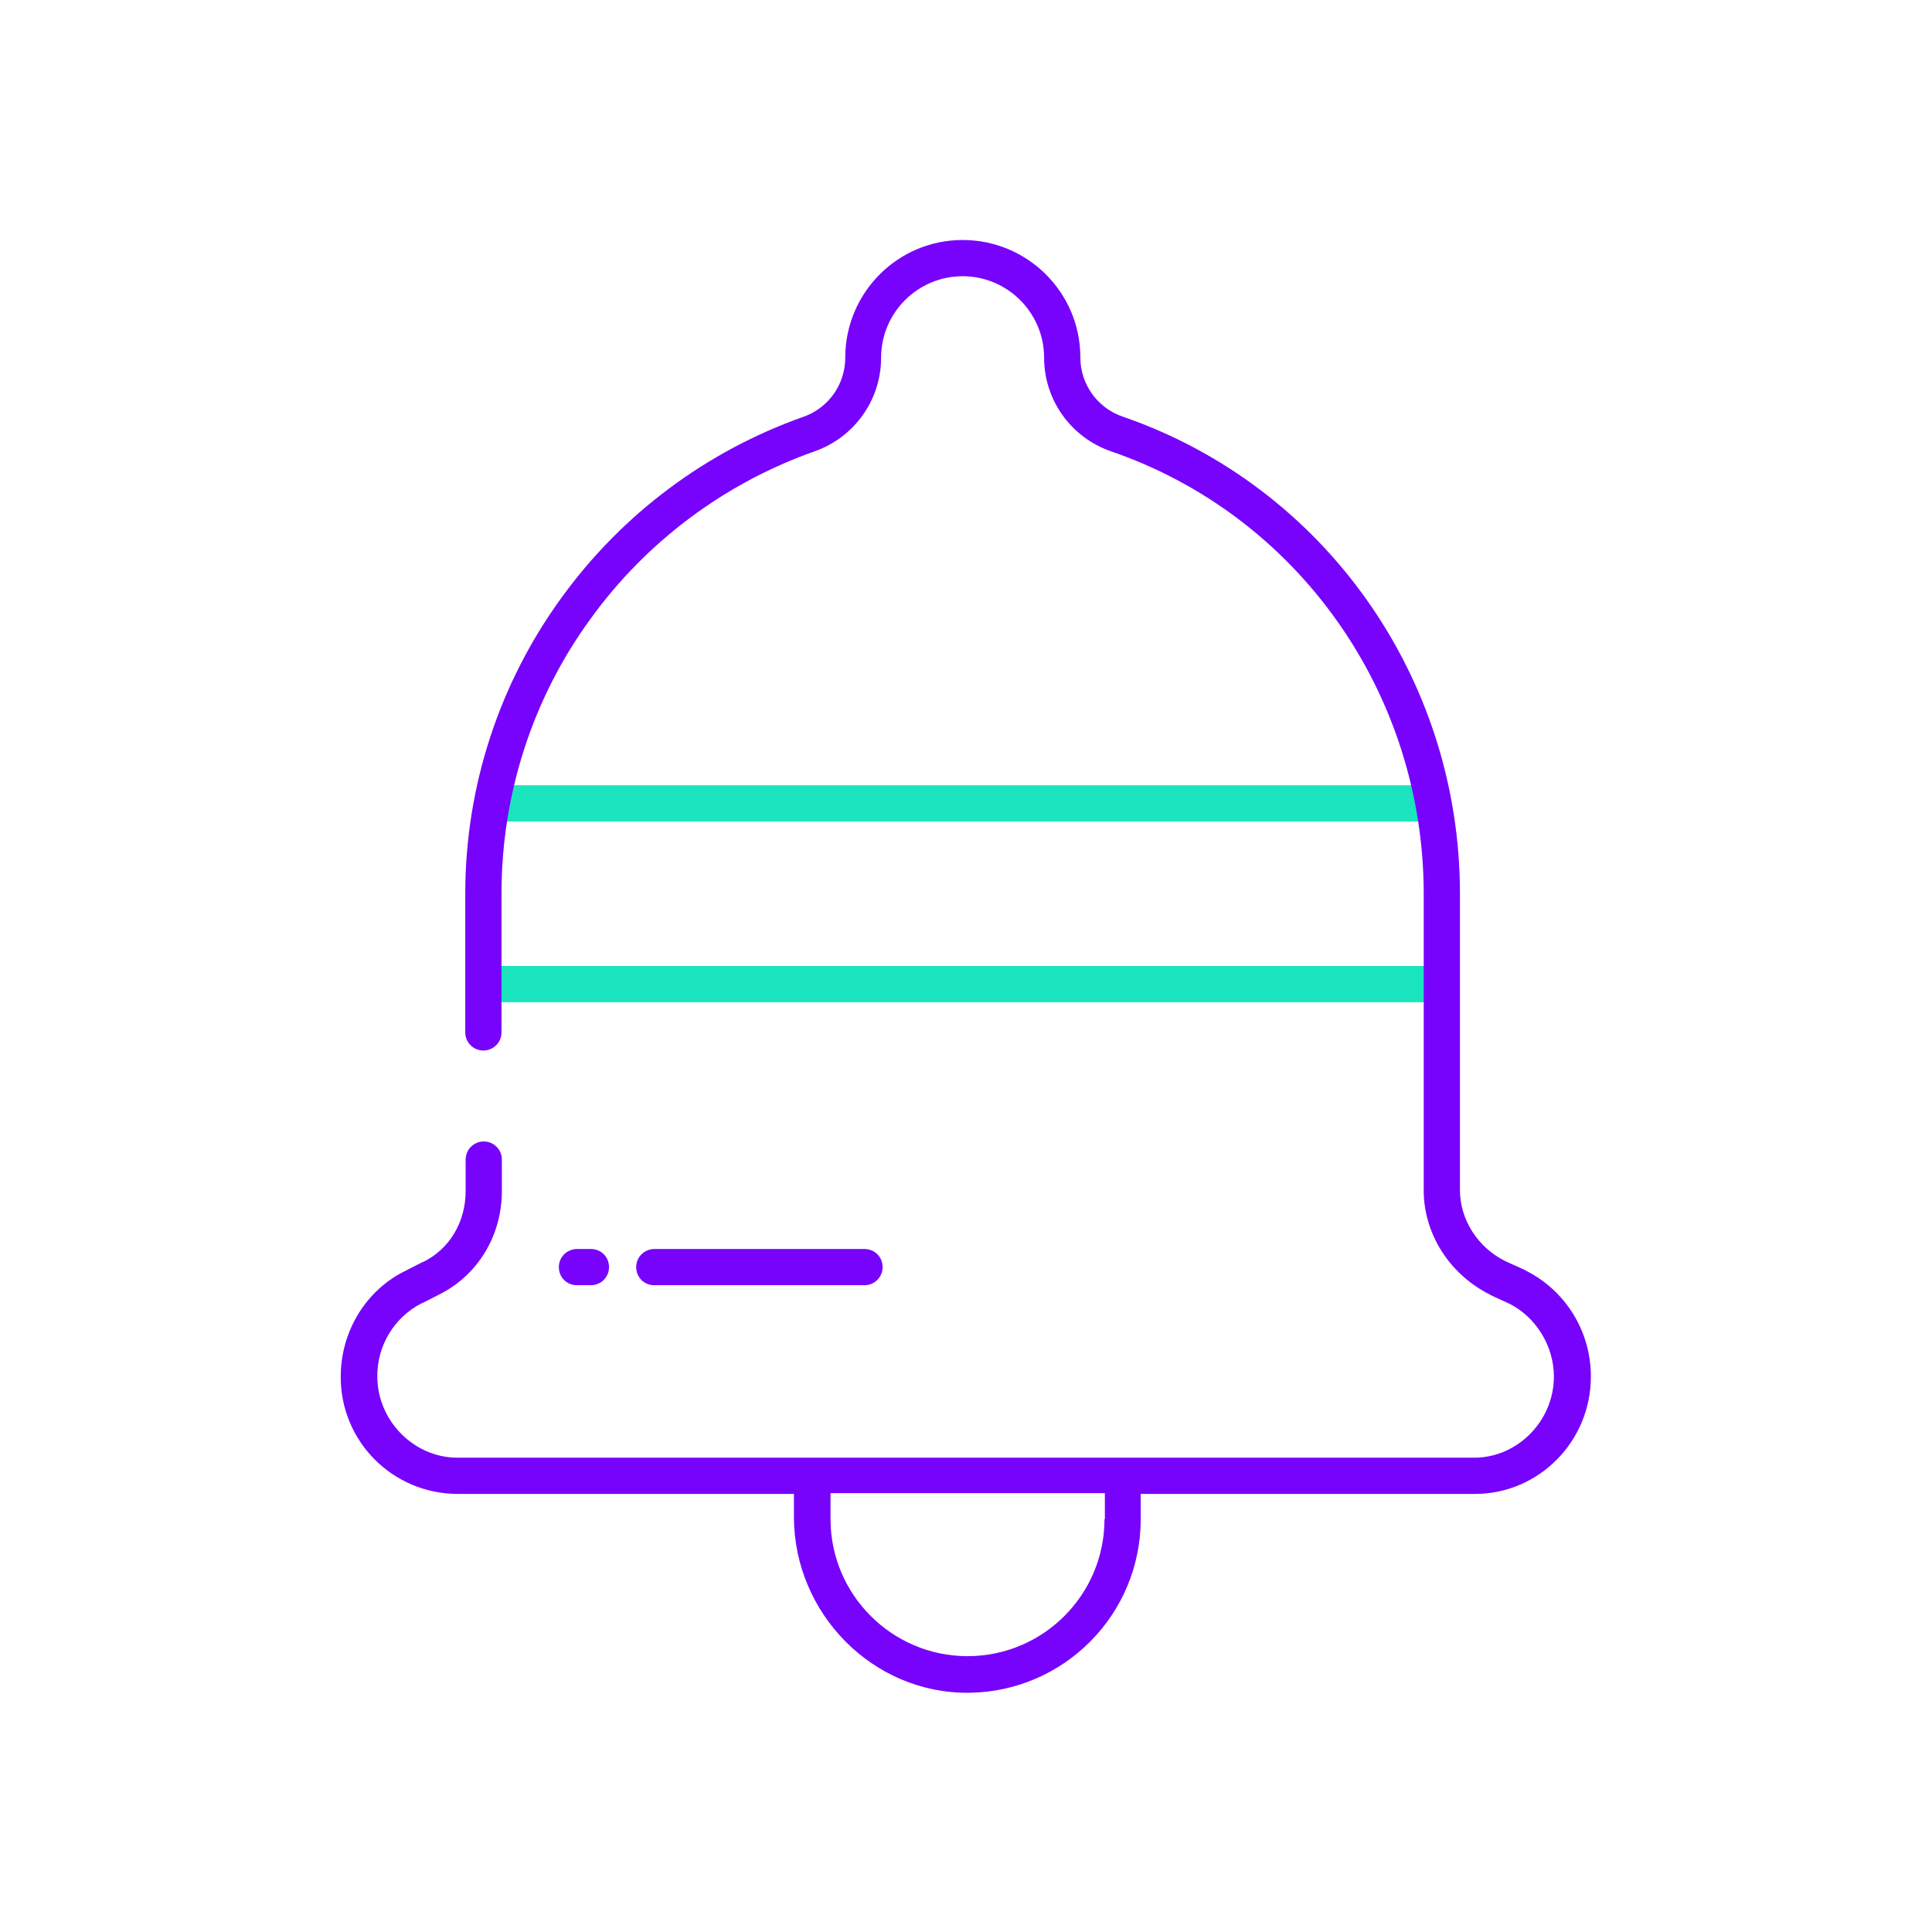 <svg version="1.1" id="Layer_1" xmlns="http://www.w3.org/2000/svg" x="0" y="0" viewBox="0 0 512 512" style="enable-background:new 0 0 512 512" xml:space="preserve"><style>.st0{fill:#1ae5be}.st1{fill:#7703fc}</style><path class="st0" d="M128.2 256h253.9v9.6H128.2V256zM130.6 208.1h249.9v9.6H130.6v-9.6z"/><path class="st1" d="M152.9 340.6h3.7c2.6 0 4.8-2.1 4.8-4.8s-2.1-4.8-4.8-4.8h-3.7c-2.6 0-4.8 2.1-4.8 4.8s2.1 4.8 4.8 4.8zM173.4 340.6h55.7c2.6 0 4.8-2.1 4.8-4.8s-2.1-4.8-4.8-4.8h-55.7c-2.6 0-4.8 2.1-4.8 4.8s2.1 4.8 4.8 4.8z"/><path class="st1" d="M404.3 336.7s-.1 0-.1-.1l-5.1-2.3c-7.4-3.6-12.2-11-12.2-18.9v-78.6c0-57.2-35.9-108-89.4-126.4-6.7-2.3-11.2-8.6-11.2-15.7 0-17.2-14-31.1-31.2-31.1S224 77.6 224 94.8c0 7.1-4.5 13.4-11.2 15.7-25.7 9.1-48 25.8-64 47.9-16.6 22.8-25.5 50.3-25.5 78.4v36.8c0 2.6 2.1 4.8 4.8 4.8 2.6 0 4.8-2.1 4.8-4.8v-36.8c0-26.2 8.2-51.7 23.6-72.8 14.8-20.5 35.6-36 59.4-44.4 10.5-3.7 17.6-13.6 17.6-24.8 0-11.9 9.7-21.6 21.6-21.6 11.9 0 21.6 9.7 21.6 21.6 0 11.2 7.1 21.1 17.7 24.8 49.6 17 82.9 64.2 82.9 117.3v78.6c0 11.5 6.9 22.3 17.6 27.6 0 0 .1 0 .1.1l5 2.3c7 3.5 11.8 11.2 11.8 19.3 0 11.7-9.6 21.5-21.1 21.5H121.2c-11.5 0-21.2-9.8-21.2-21.5-.1-8.2 4.5-15.7 11.7-19.4h.1l4.5-2.3c10.3-5.1 16.7-15.6 16.7-27.5v-8.3c0-2.6-2.1-4.8-4.8-4.8-2.6 0-4.8 2.1-4.8 4.8v8.3c0 8.3-4.3 15.5-11.4 18.9h-.1l-4.5 2.3c-10.4 5.1-17.1 16-17.1 28-.1 17.1 13.7 31 30.8 31.1h89.3v6.1c0 25.6 21 47 46.6 46.6 25.1-.4 45.2-20.8 45.3-45.8v-6.9h88.6c16.9 0 30.7-13.9 30.7-31.1 0-12-6.7-22.8-17.3-28.1zm-111.6 65.9c0 20.1-16.3 36.3-36.3 36.3s-36.3-16.3-36.3-36.3v-6.9h72.7v6.9h-.1z"/></svg>